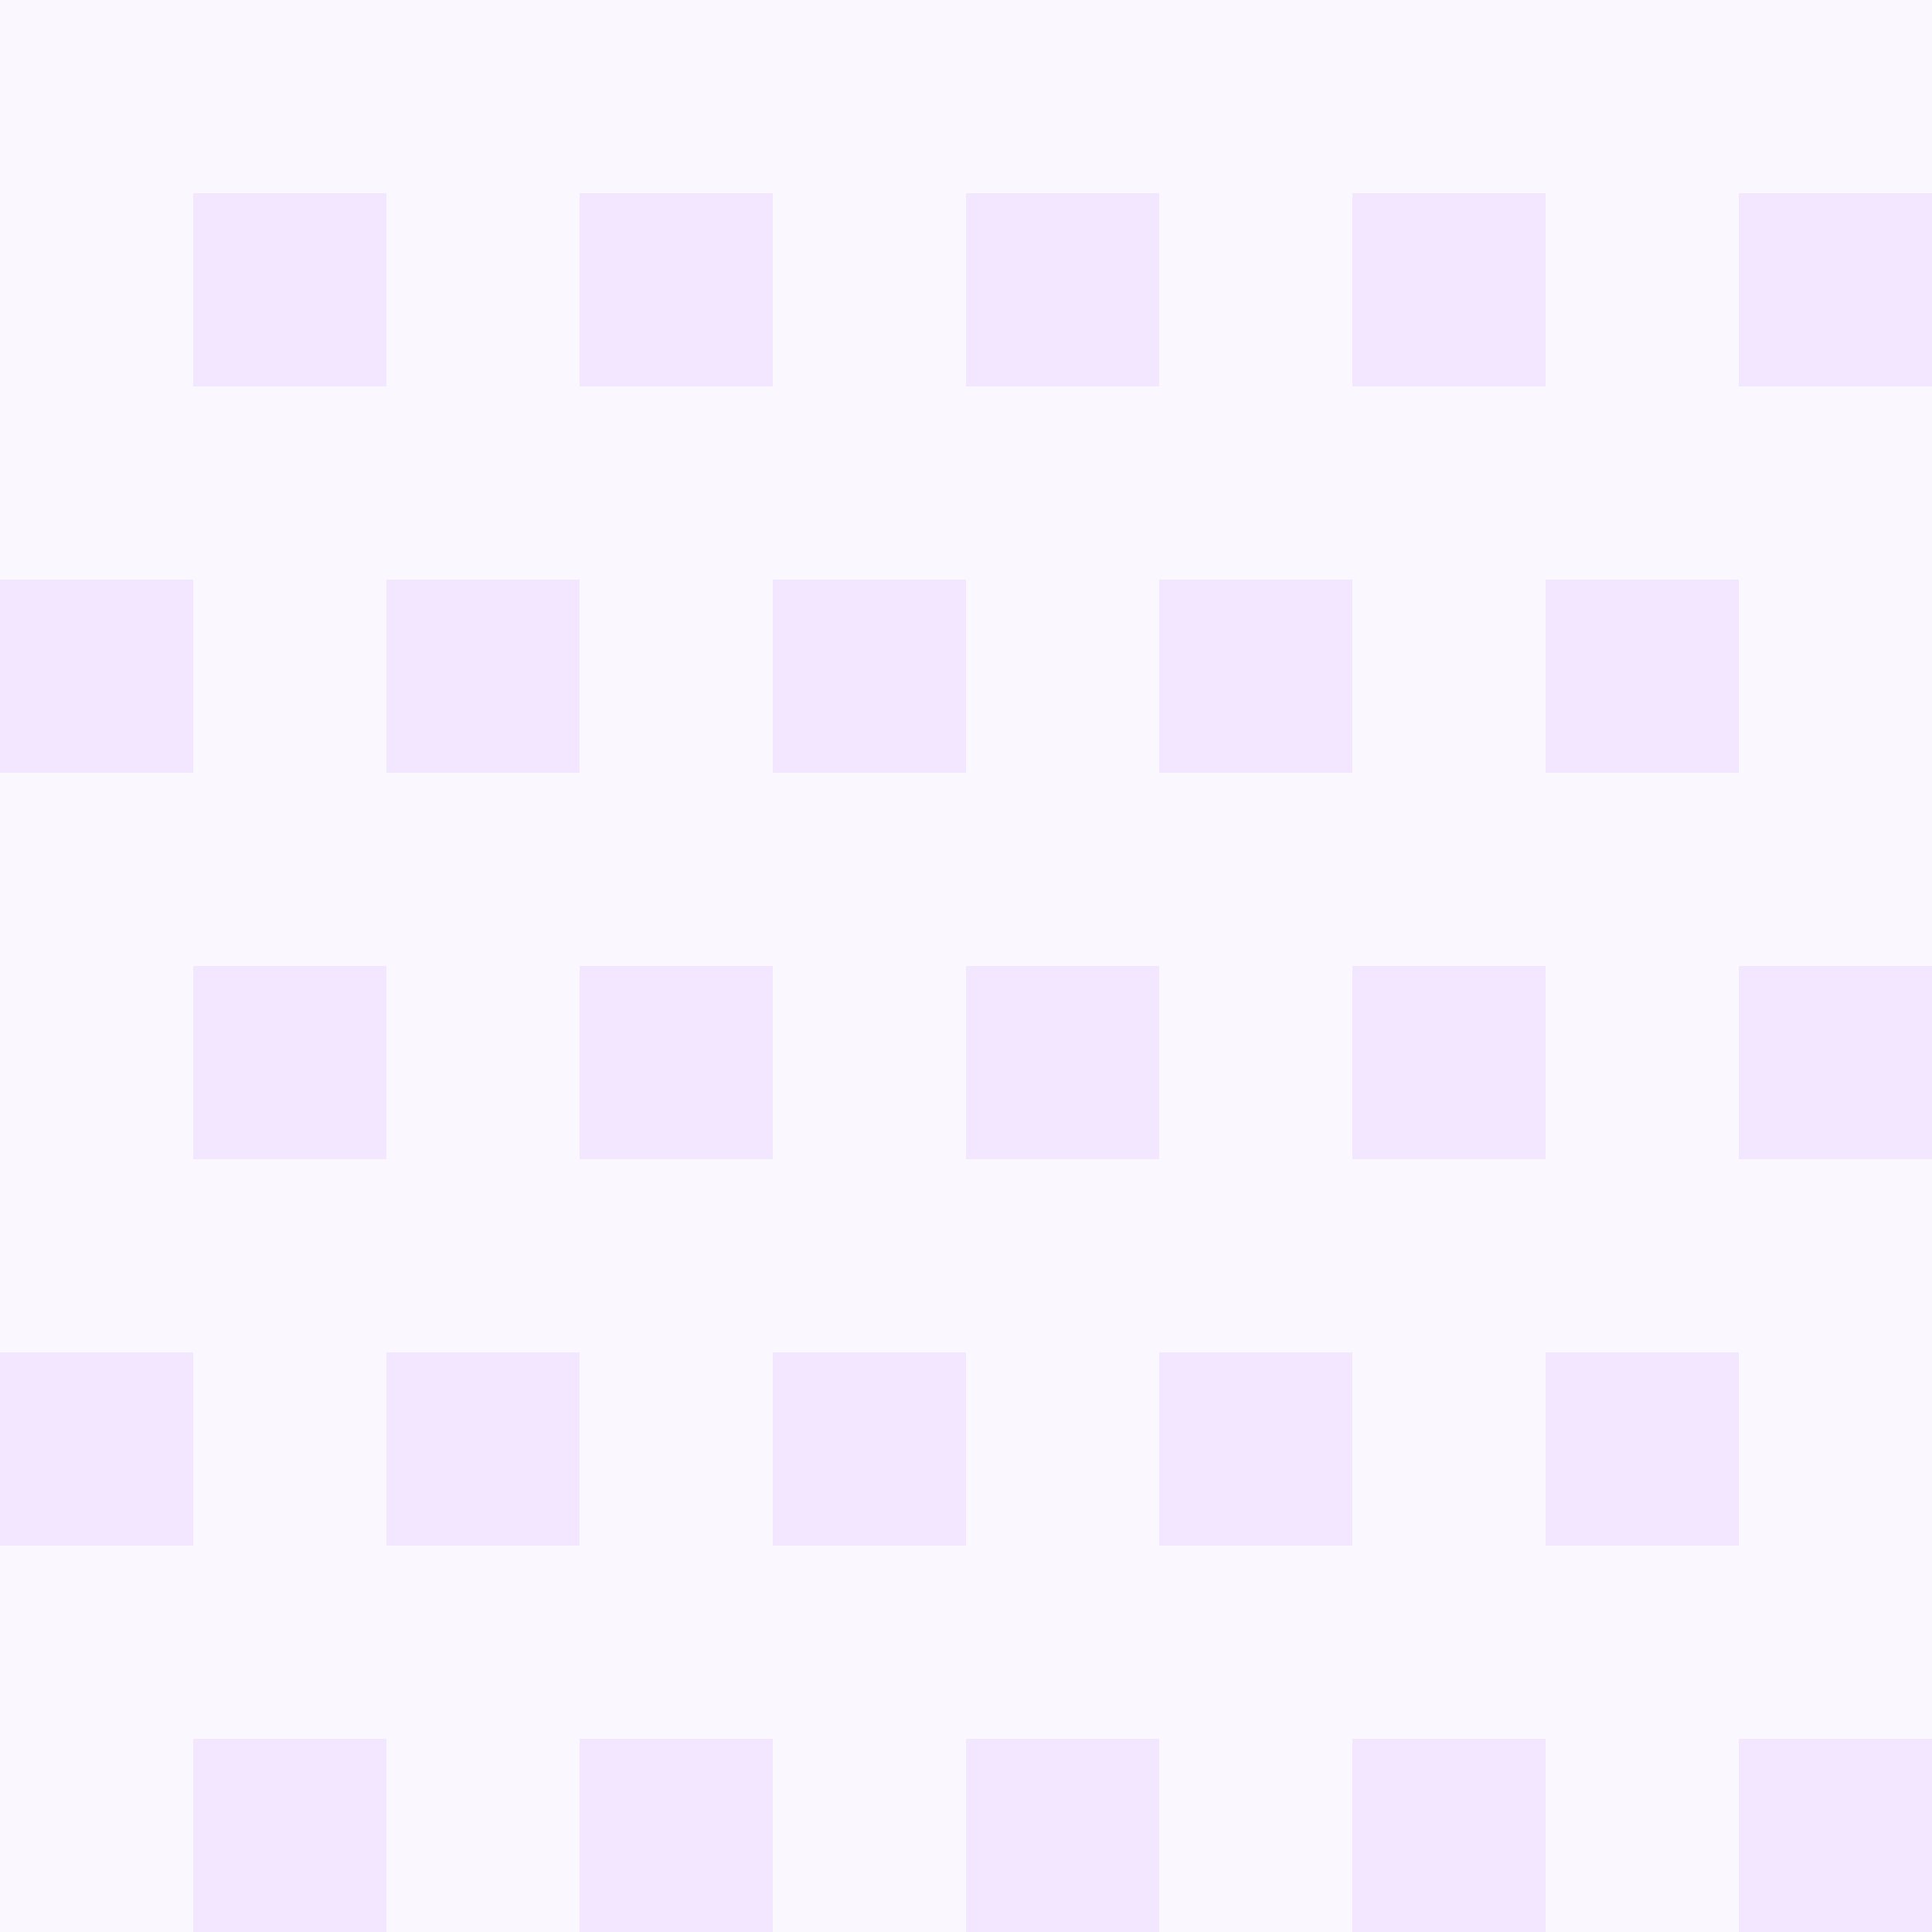<?xml version="1.0" encoding="UTF-8"?>
<svg width="100" height="100" viewBox="0 0 100 100" xmlns="http://www.w3.org/2000/svg">
  <path d="M0 0h100v100H0z" fill="#A259FF" fill-opacity=".05"/>
  <path d="M10 10h10v10H10zM30 10h10v10H30zM50 10h10v10H50zM70 10h10v10H70zM90 10h10v10H90zM0 30h10v10H0zM20 30h10v10H20zM40 30h10v10H40zM60 30h10v10H60zM80 30h10v10H80zM10 50h10v10H10zM30 50h10v10H30zM50 50h10v10H50zM70 50h10v10H70zM90 50h10v10H90zM0 70h10v10H0zM20 70h10v10H20zM40 70h10v10H40zM60 70h10v10H60zM80 70h10v10H80zM10 90h10v10H10zM30 90h10v10H30zM50 90h10v10H50zM70 90h10v10H70zM90 90h10v10H90z" fill="#A259FF" fill-opacity=".1"/>
</svg>
